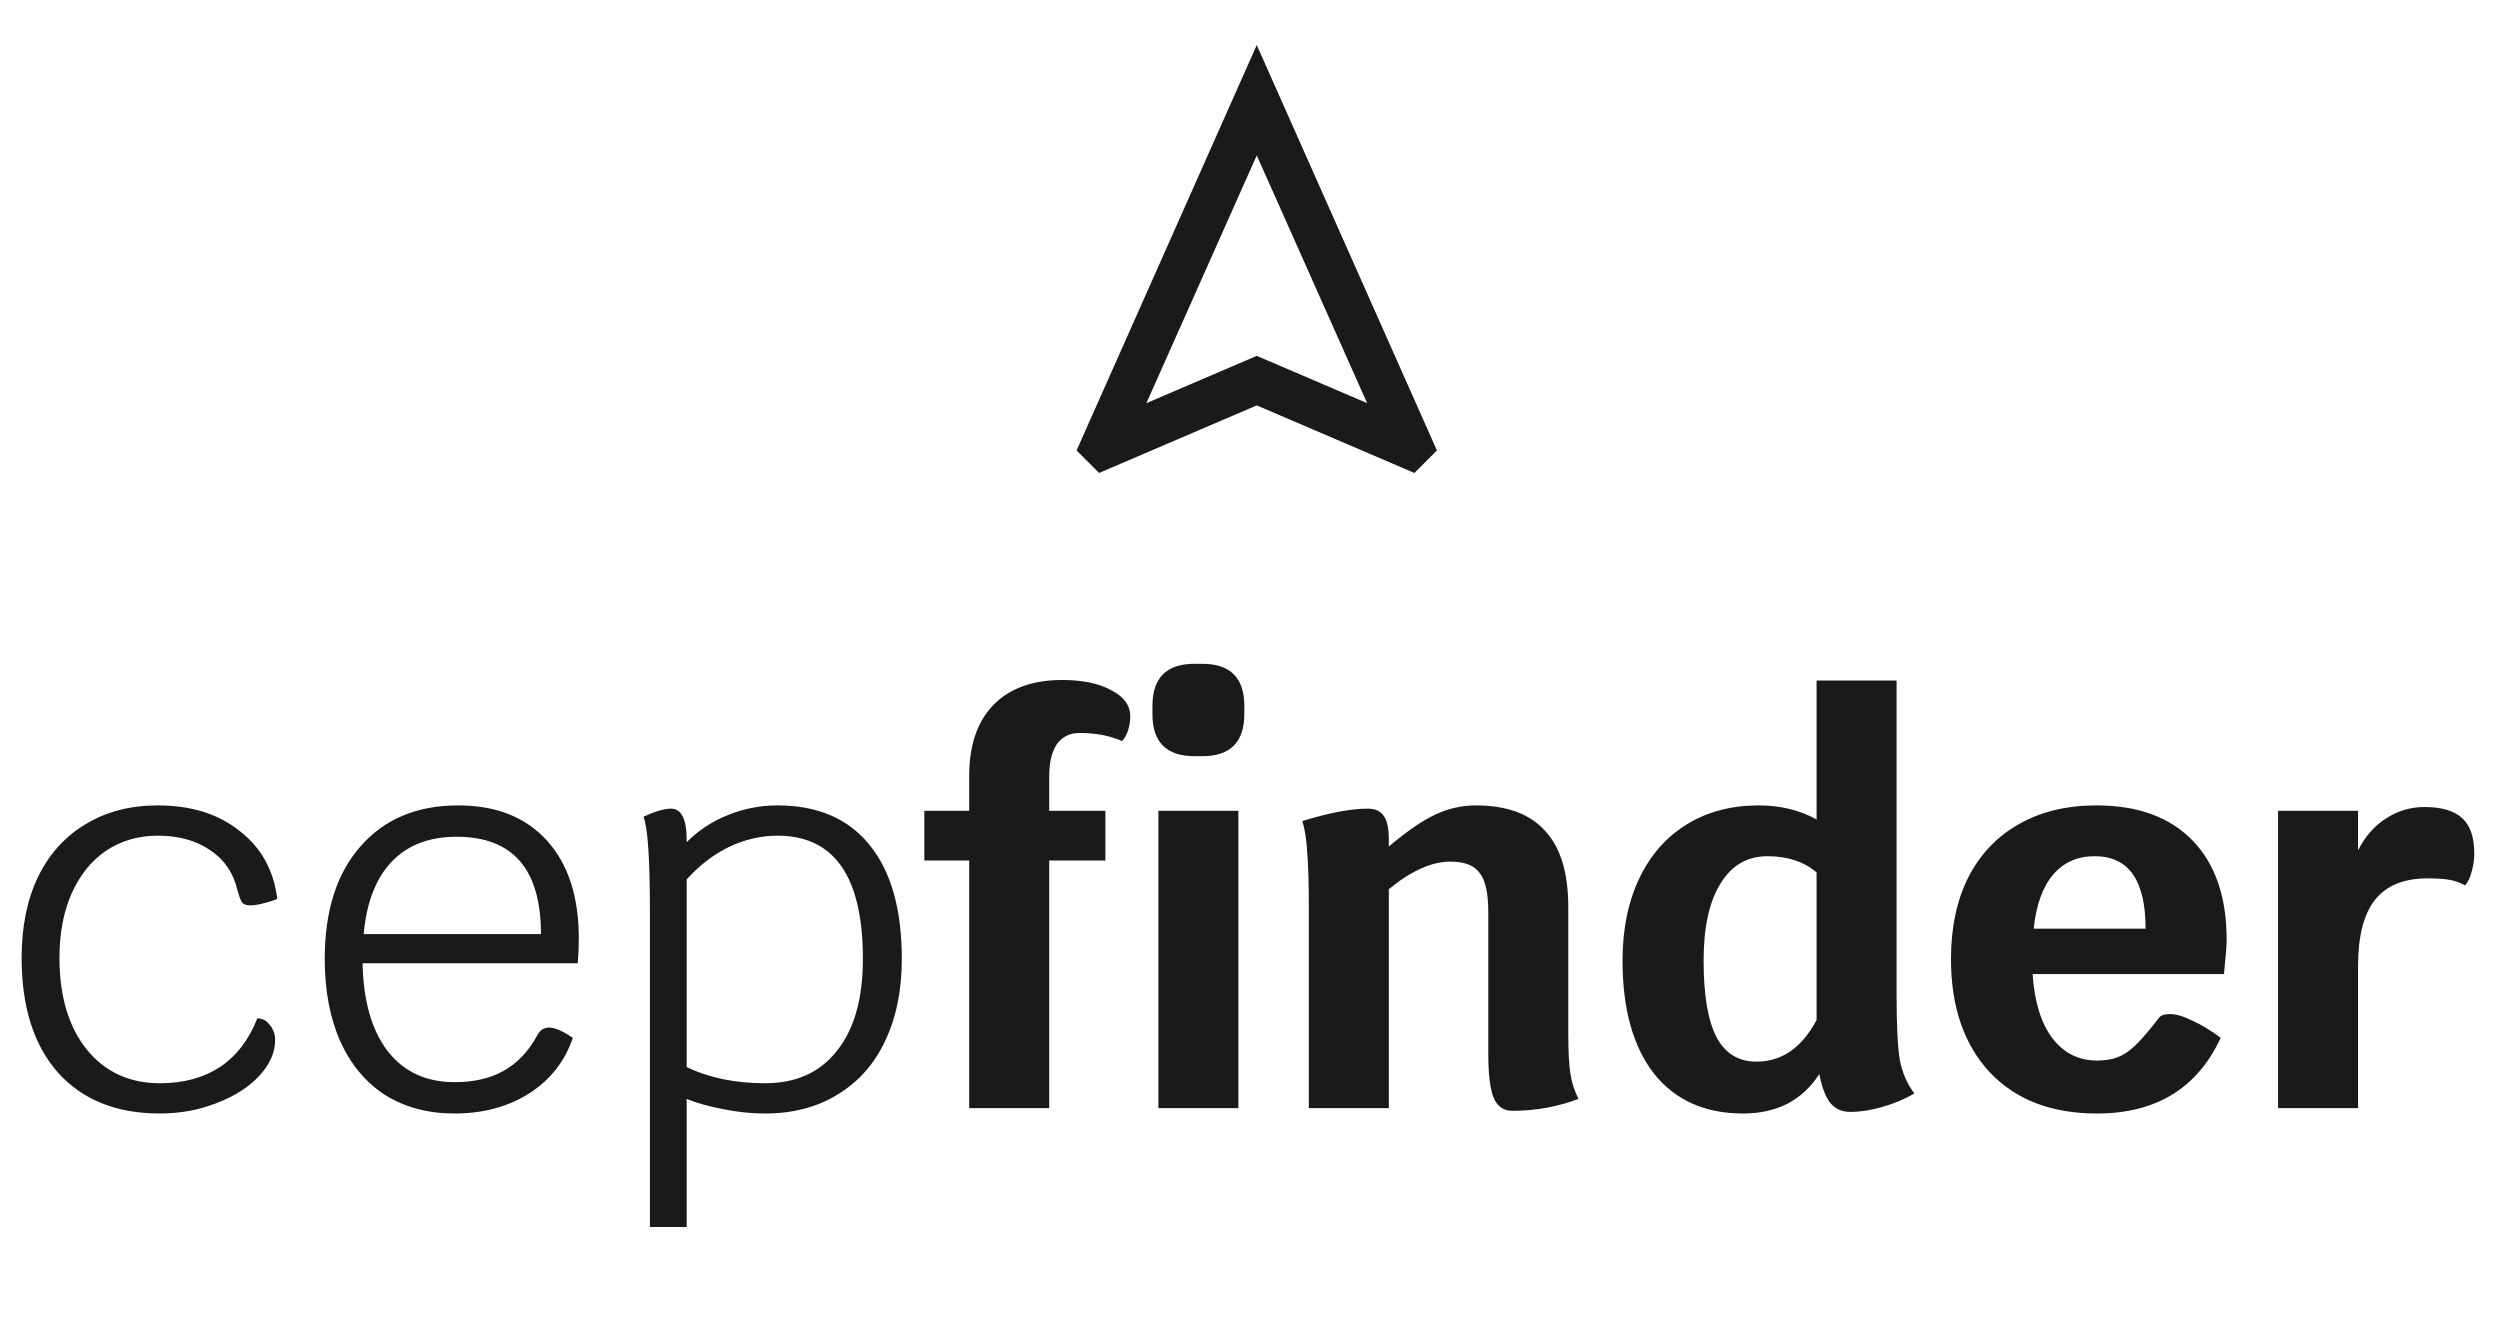 <svg width="185" height="98" viewBox="0 0 185 98" fill="none" xmlns="http://www.w3.org/2000/svg">
<path d="M11.84 82.4C8.613 82.4 6.093 81.387 4.28 79.36C2.493 77.333 1.6 74.507 1.6 70.88C1.6 68.587 2 66.6 2.8 64.92C3.627 63.213 4.8 61.907 6.32 61C7.84 60.067 9.627 59.6 11.68 59.6C14.133 59.6 16.147 60.227 17.72 61.48C19.32 62.707 20.253 64.387 20.52 66.52C20.28 66.627 19.947 66.733 19.52 66.84C19.12 66.947 18.787 67 18.52 67C18.253 67 18.053 66.933 17.92 66.8C17.813 66.64 17.693 66.32 17.56 65.84C17.267 64.587 16.6 63.613 15.56 62.92C14.52 62.2 13.227 61.84 11.68 61.84C10.24 61.84 8.96 62.213 7.84 62.96C6.747 63.707 5.893 64.773 5.28 66.16C4.693 67.52 4.4 69.093 4.4 70.88C4.4 73.707 5.067 75.96 6.4 77.64C7.76 79.32 9.573 80.16 11.84 80.16C13.573 80.16 15.053 79.76 16.28 78.96C17.507 78.133 18.427 76.933 19.04 75.36C19.413 75.36 19.72 75.52 19.96 75.84C20.227 76.16 20.36 76.533 20.36 76.96C20.36 77.893 19.96 78.787 19.16 79.64C18.387 80.467 17.333 81.133 16 81.64C14.693 82.147 13.307 82.4 11.84 82.4ZM42.831 69.44C42.831 70.053 42.805 70.667 42.751 71.28H26.831C26.885 74.053 27.498 76.213 28.671 77.76C29.871 79.307 31.525 80.08 33.631 80.08C35.071 80.08 36.285 79.8 37.271 79.24C38.285 78.68 39.125 77.787 39.791 76.56C39.978 76.213 40.258 76.04 40.631 76.04C41.058 76.04 41.645 76.293 42.391 76.8C41.805 78.533 40.725 79.907 39.151 80.92C37.578 81.907 35.738 82.4 33.631 82.4C31.685 82.4 29.978 81.947 28.511 81.04C27.071 80.107 25.965 78.787 25.191 77.08C24.418 75.347 24.031 73.307 24.031 70.96C24.031 67.413 24.911 64.64 26.671 62.64C28.431 60.613 30.845 59.6 33.911 59.6C36.711 59.6 38.898 60.467 40.471 62.2C42.045 63.933 42.831 66.347 42.831 69.44ZM40.031 69.12C40.031 64.32 37.951 61.92 33.791 61.92C31.765 61.92 30.165 62.533 28.991 63.76C27.818 64.987 27.125 66.773 26.911 69.12H40.031ZM57.534 59.6C60.521 59.6 62.801 60.587 64.374 62.56C65.947 64.507 66.734 67.307 66.734 70.96C66.734 73.28 66.321 75.307 65.494 77.04C64.694 78.747 63.521 80.067 61.974 81C60.454 81.933 58.667 82.4 56.614 82.4C55.601 82.4 54.574 82.293 53.534 82.08C52.521 81.893 51.614 81.64 50.814 81.32V90.8H48.094V67.48C48.094 63.533 47.934 61.187 47.614 60.44C48.467 60.04 49.147 59.84 49.654 59.84C50.427 59.84 50.814 60.613 50.814 62.16V62.32C51.694 61.44 52.707 60.773 53.854 60.32C55.027 59.84 56.254 59.6 57.534 59.6ZM56.614 80.16C58.907 80.16 60.681 79.36 61.934 77.76C63.214 76.16 63.854 73.893 63.854 70.96C63.854 64.88 61.747 61.84 57.534 61.84C56.307 61.84 55.107 62.12 53.934 62.68C52.787 63.24 51.747 64.04 50.814 65.08V78.96C52.467 79.76 54.401 80.16 56.614 80.16ZM79.88 54.24C79.16 54.24 78.6 54.52 78.2 55.08C77.827 55.64 77.64 56.44 77.64 57.48V60H81.8V63.68H77.64V82H71.72V63.68H68.4V60H71.72V57.44C71.72 55.173 72.307 53.427 73.48 52.2C74.68 50.947 76.387 50.32 78.6 50.32C80.12 50.32 81.334 50.573 82.24 51.08C83.174 51.56 83.64 52.2 83.64 53C83.64 53.347 83.587 53.693 83.48 54.04C83.374 54.36 83.227 54.627 83.04 54.84C82.134 54.44 81.08 54.24 79.88 54.24ZM85.72 60H91.64V82H85.72V60ZM88.4 55.96C86.32 55.96 85.28 54.92 85.28 52.84V52.24C85.28 50.16 86.32 49.12 88.4 49.12H88.96C91.04 49.12 92.08 50.16 92.08 52.24V52.84C92.08 54.92 91.04 55.96 88.96 55.96H88.4ZM116.053 76.48C116.053 77.813 116.106 78.813 116.213 79.48C116.32 80.147 116.52 80.76 116.813 81.32C115.24 81.907 113.613 82.2 111.933 82.2C111.266 82.2 110.8 81.88 110.533 81.24C110.266 80.6 110.133 79.493 110.133 77.92V67.48C110.133 66.093 109.92 65.133 109.493 64.6C109.093 64.04 108.373 63.76 107.333 63.76C105.946 63.76 104.426 64.44 102.773 65.8V82H96.853V67.2C96.853 65.413 96.813 64.04 96.733 63.08C96.68 62.12 96.56 61.347 96.373 60.76C98.347 60.147 99.96 59.84 101.213 59.84C101.773 59.84 102.173 60.027 102.413 60.4C102.653 60.747 102.773 61.333 102.773 62.16V62.64C104.133 61.493 105.28 60.707 106.213 60.28C107.173 59.827 108.173 59.6 109.213 59.6C111.506 59.6 113.213 60.227 114.333 61.48C115.48 62.707 116.053 64.587 116.053 67.12V76.48ZM140.347 73.72C140.347 75.88 140.427 77.453 140.587 78.44C140.774 79.4 141.134 80.227 141.667 80.92C140.921 81.347 140.121 81.68 139.267 81.92C138.441 82.16 137.654 82.28 136.907 82.28C136.294 82.28 135.801 82.053 135.427 81.6C135.081 81.147 134.814 80.44 134.627 79.48C134.014 80.44 133.227 81.173 132.267 81.68C131.307 82.16 130.214 82.4 128.987 82.4C126.161 82.4 123.961 81.413 122.387 79.44C120.841 77.44 120.067 74.653 120.067 71.08C120.067 68.76 120.481 66.733 121.307 65C122.134 63.267 123.307 61.933 124.827 61C126.347 60.067 128.121 59.6 130.147 59.6C131.747 59.6 133.174 59.947 134.427 60.64V50.36H140.347V73.72ZM129.987 78.56C131.854 78.56 133.334 77.533 134.427 75.48V64.56C133.494 63.76 132.281 63.36 130.787 63.36C129.294 63.36 128.134 64.04 127.307 65.4C126.481 66.733 126.067 68.627 126.067 71.08C126.067 73.64 126.387 75.533 127.027 76.76C127.667 77.96 128.654 78.56 129.987 78.56ZM164.773 69.56C164.773 69.933 164.707 70.773 164.573 72.08H150.413C150.547 74.107 151.027 75.68 151.853 76.8C152.707 77.92 153.813 78.48 155.173 78.48C155.787 78.48 156.293 78.4 156.693 78.24C157.12 78.08 157.547 77.8 157.973 77.4C158.427 76.973 159.013 76.293 159.733 75.36C159.867 75.147 160.147 75.04 160.573 75.04C161.027 75.04 161.573 75.2 162.213 75.52C162.88 75.813 163.587 76.24 164.333 76.8C162.6 80.533 159.547 82.4 155.173 82.4C151.813 82.4 149.173 81.387 147.253 79.36C145.333 77.307 144.373 74.507 144.373 70.96C144.373 68.64 144.8 66.627 145.653 64.92C146.533 63.213 147.773 61.907 149.373 61C151 60.067 152.92 59.6 155.133 59.6C158.2 59.6 160.573 60.467 162.253 62.2C163.933 63.933 164.773 66.387 164.773 69.56ZM158.773 68.72C158.773 65.147 157.52 63.36 155.013 63.36C153.733 63.36 152.707 63.813 151.933 64.72C151.16 65.627 150.68 66.96 150.493 68.72H158.773ZM179.417 59.72C180.697 59.72 181.63 60 182.217 60.56C182.803 61.093 183.097 61.96 183.097 63.16C183.097 63.613 183.03 64.067 182.897 64.52C182.79 64.947 182.63 65.28 182.417 65.52C182.097 65.333 181.737 65.2 181.337 65.12C180.937 65.04 180.363 65 179.617 65C177.883 65 176.59 65.533 175.737 66.6C174.91 67.667 174.497 69.293 174.497 71.48V82H168.577V60H174.497V62.92C175.03 61.88 175.723 61.093 176.577 60.56C177.43 60 178.377 59.72 179.417 59.72Z" fill="#1A1A1A"/>
<path d="M81.333 35L79.667 33.333L93 3.333L106.333 33.333L104.667 35L93 30L81.333 35ZM84.833 29.833L93 26.333L101.167 29.833L93 11.5L84.833 29.833Z" fill="#1A1A1A"/>
</svg>
